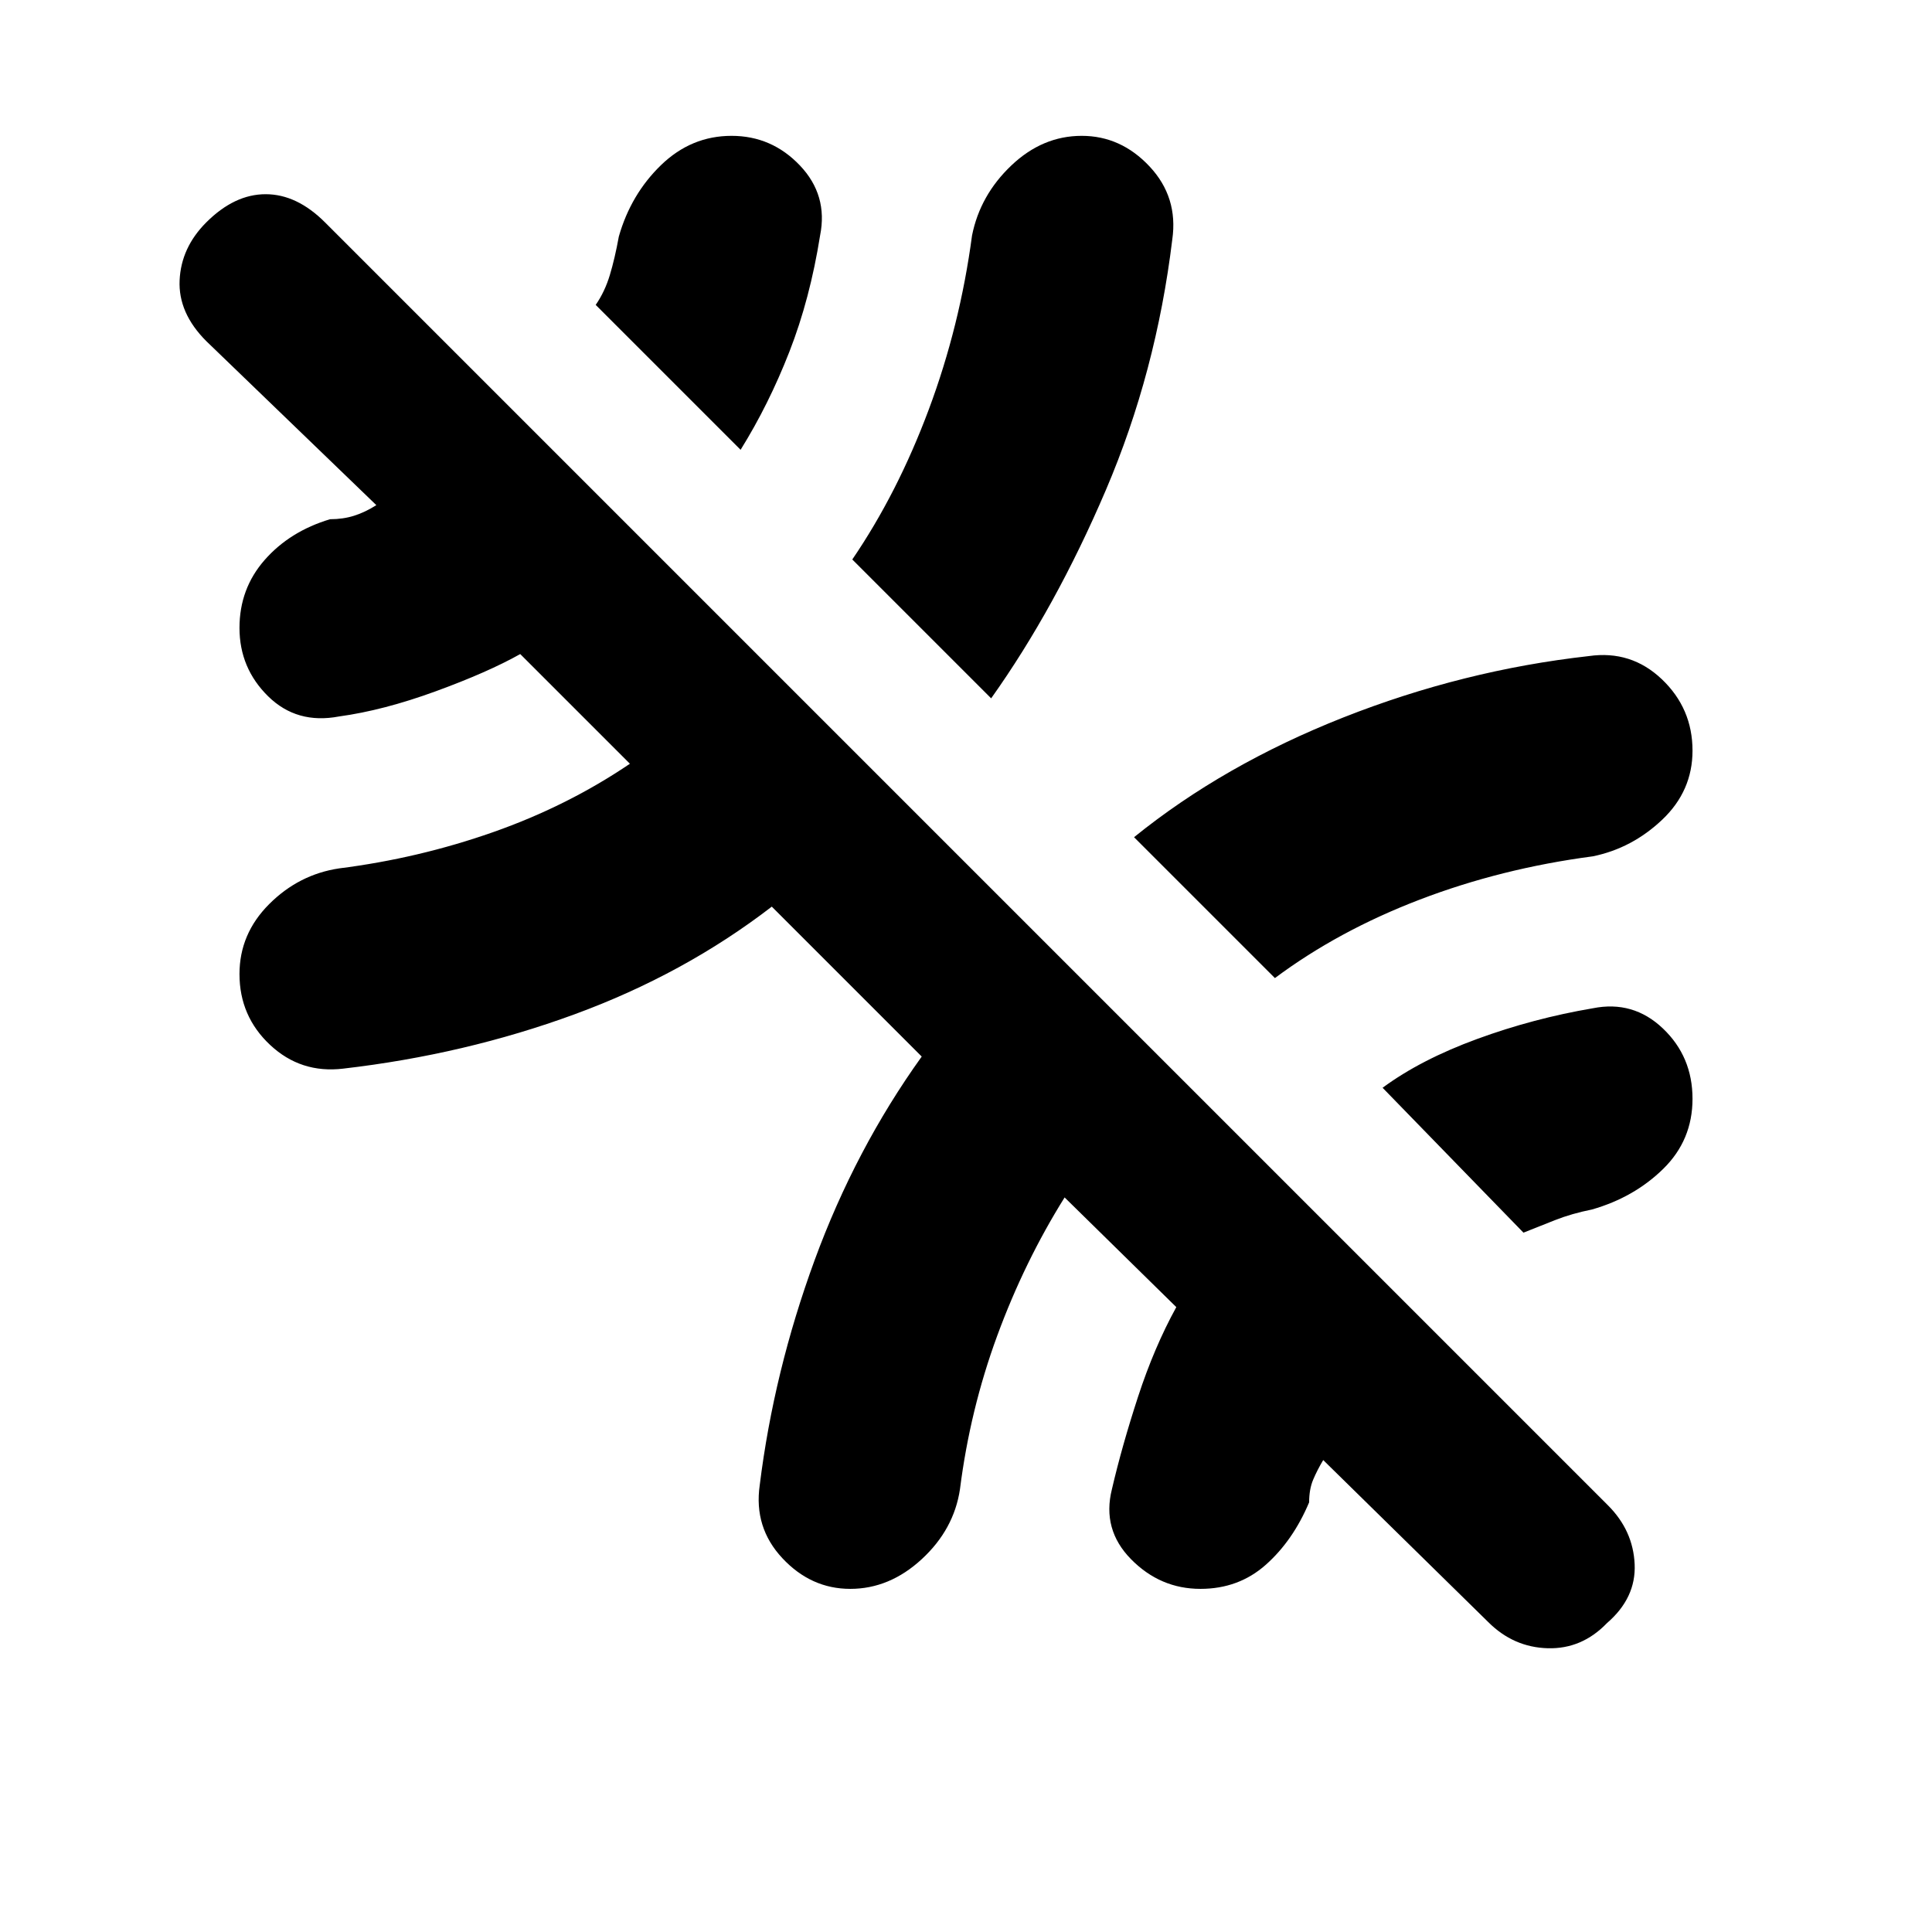 <svg xmlns="http://www.w3.org/2000/svg" height="20" viewBox="0 -960 960 960" width="20"><path d="m739.5-154-82-80.5q-3 5-5 9.75t-2 11.25q-8 19-21.5 31t-32.5 12q-20 0-34.5-14.75T552.5-220q5-21.5 13-46t19-44.5L529-365q-20 32-33.5 68.75T477-220q-3 20-19 34.75t-35.5 14.75q-19.5 0-33.75-15.25T377.5-222q7-56.5 27.25-111.75T458-435l-74.5-74.5Q340-476 285.5-456t-115 27q-21 2.5-36.25-11.75T119-476q0-20 14.75-34.75t34.75-17.75q39.5-5 76.5-18t68-34L258.5-635q-16 9-42 18.5t-48 12.5q-21 4-35.25-10T119-648q0-19.5 12.5-33.75T164-702q6.5 0 12-1.75t11-5.25l-84.5-81.5q-14-14-13.25-30.25t13.25-28.75q14-14 29.5-14t29.5 14L799-212q12.5 12.5 13.25 29.25T798.5-153.5Q786-140.5 769-141t-29.5-13Zm-376-738.5q20 0 34 14.75t10 34.75q-5 31.5-15.25 57.75T368-736.5l-72-72q4.5-6.5 7-14.75t4.5-19.25q6-21 21-35.5t35-14.5Zm174 0q19.5 0 33.75 15.25T582.5-841q-8 66-33 124.5t-57 103.5l-69-69q22.5-33 38-74.5T483-843q4-20 19.5-34.75t35-14.75ZM841-587q0 20-15 34.25t-34.5 18.25q-45.5 6-86 21.5t-72 39l-70-70q44.5-36 104-59.5t122-30.5q21-3 36.25 11.5T841-587Zm-84 239.5-70-72q19-14 47-24.25T791.5-459q20-4 34.75 10T841-414q0 20.5-14.5 34.75T791-359q-10 2-18.25 5.25T757-347.5Z"/></svg>